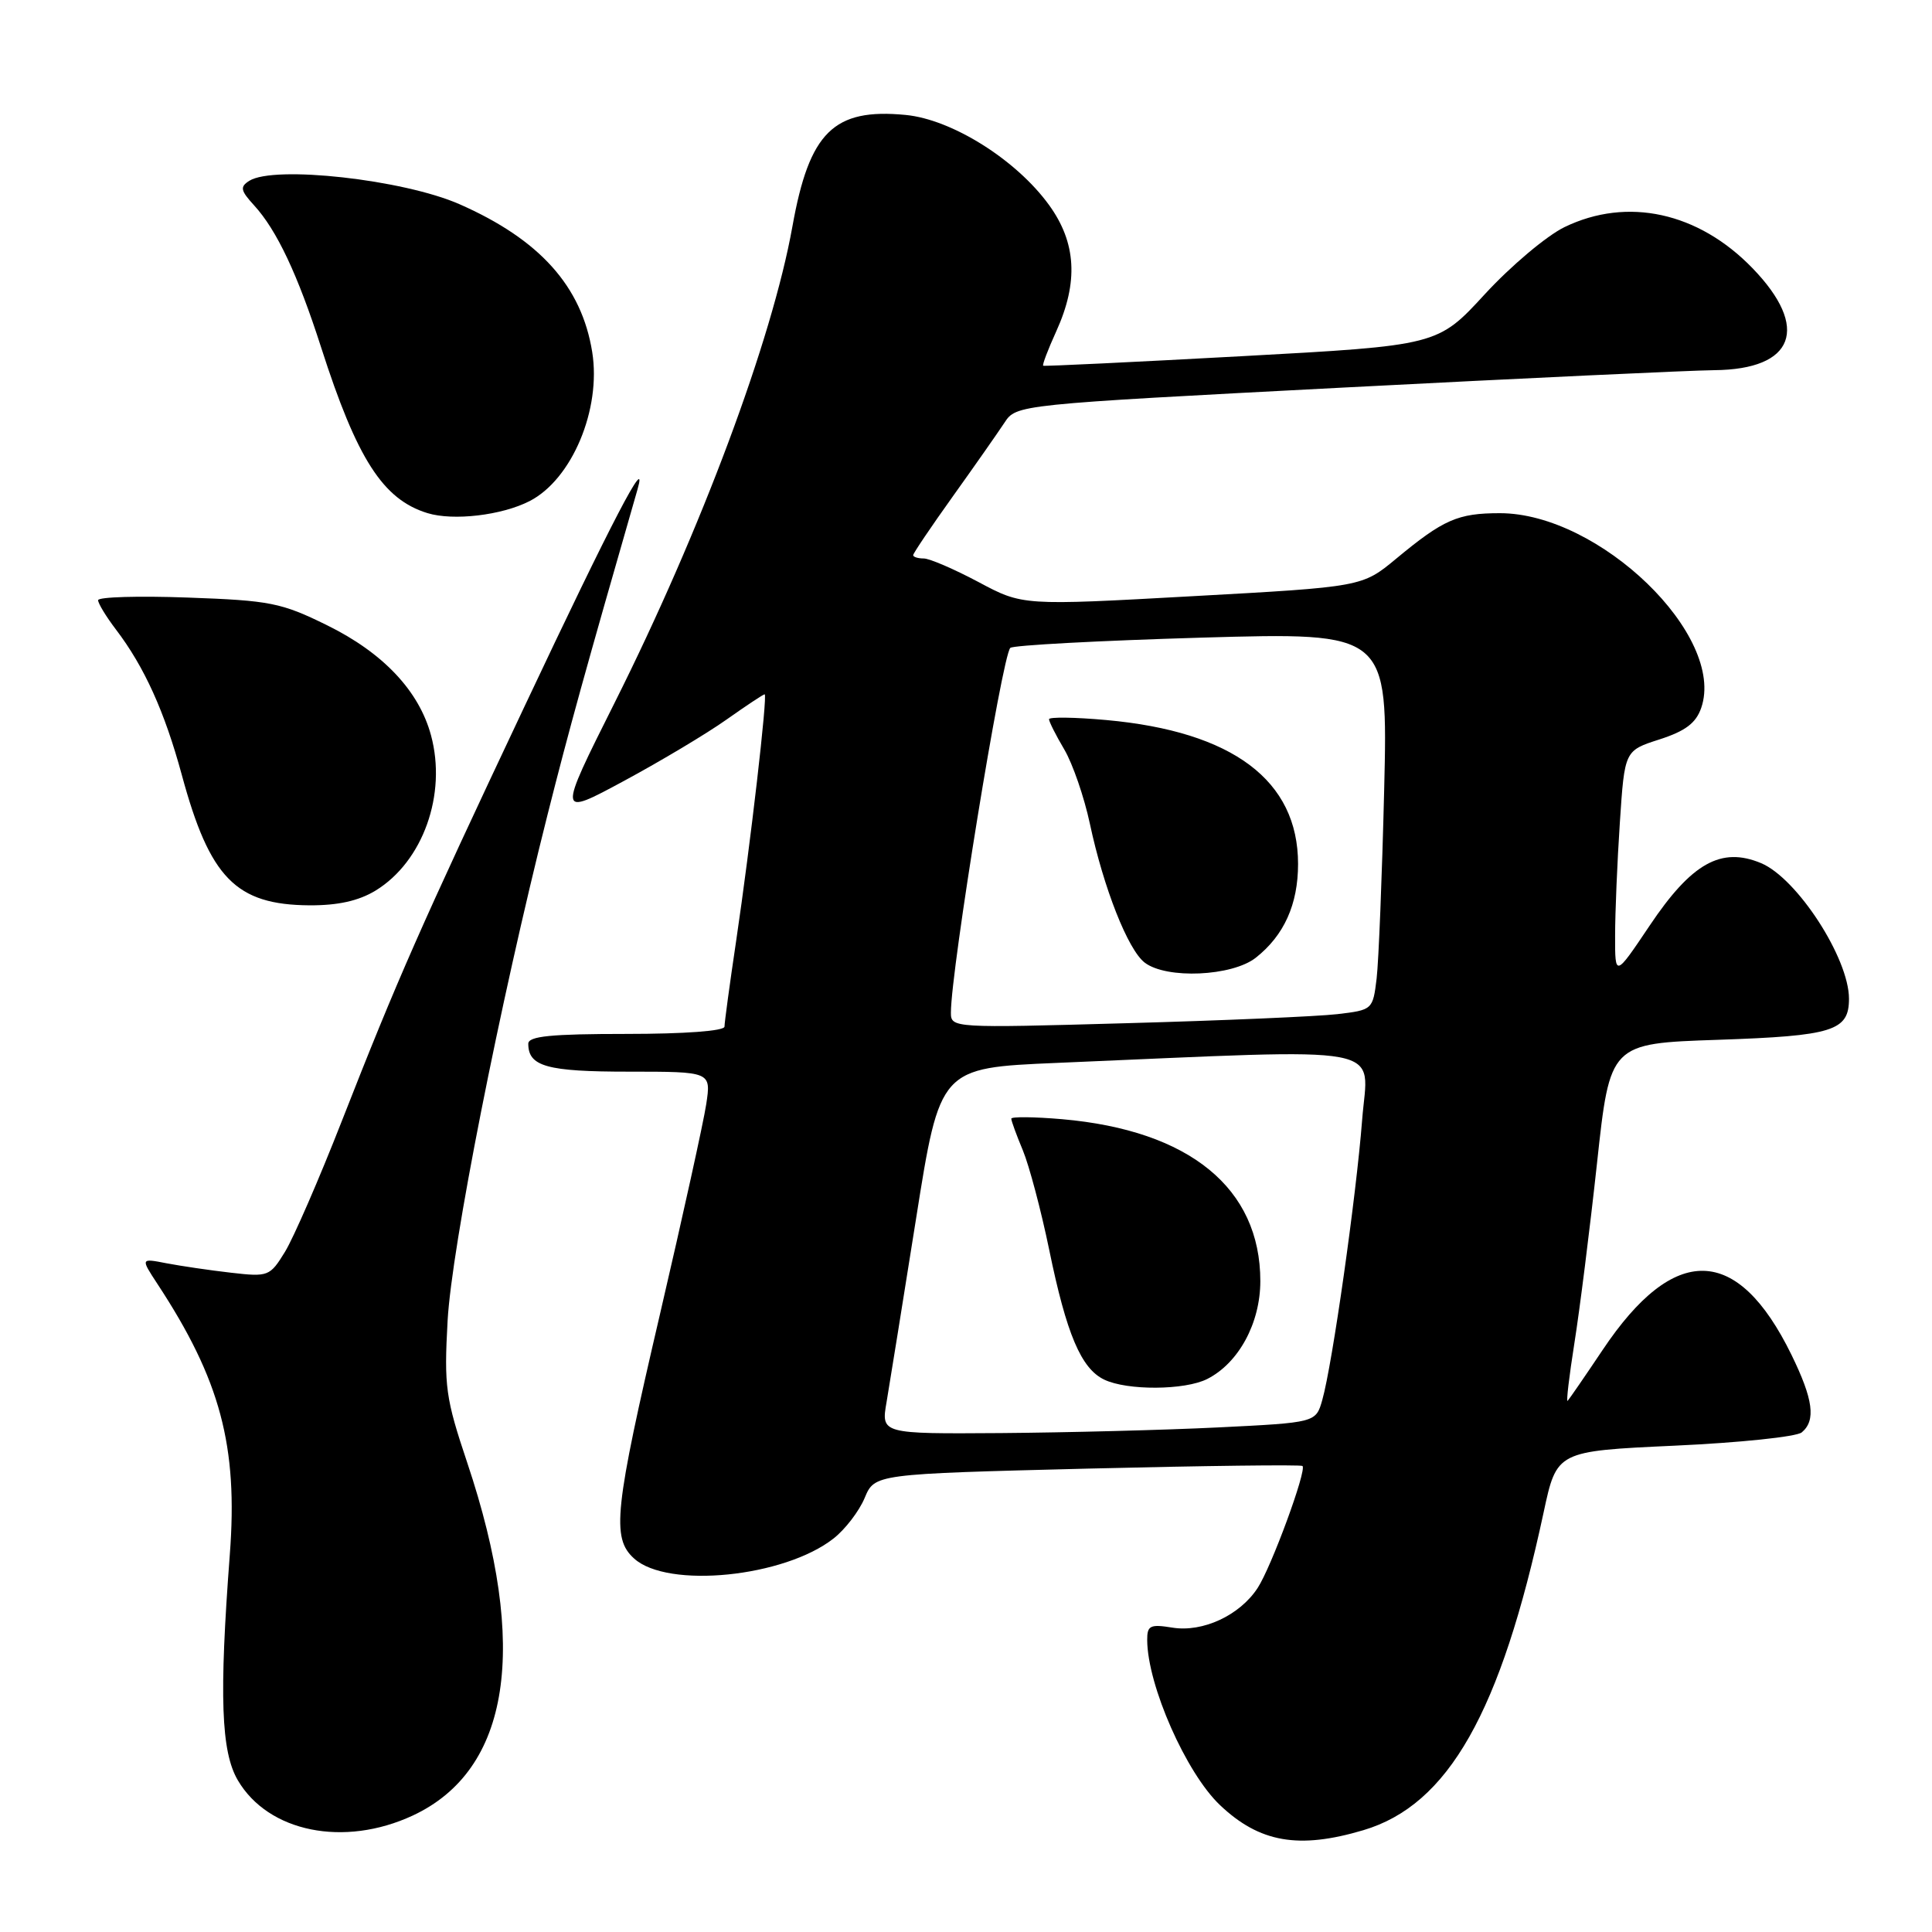 <?xml version="1.0" encoding="UTF-8" standalone="no"?>
<!DOCTYPE svg PUBLIC "-//W3C//DTD SVG 1.1//EN" "http://www.w3.org/Graphics/SVG/1.1/DTD/svg11.dtd" >
<svg xmlns="http://www.w3.org/2000/svg" xmlns:xlink="http://www.w3.org/1999/xlink" version="1.1" viewBox="0 0 256 256">
 <g >
 <path fill="currentColor"
d=" M 180.65 242.51 C 191.91 239.17 198.85 226.92 204.54 200.39 C 206.28 192.28 206.28 192.28 221.88 191.56 C 230.46 191.17 238.05 190.38 238.74 189.80 C 240.64 188.22 240.27 185.43 237.37 179.50 C 230.22 164.90 221.85 164.69 212.36 178.87 C 210.01 182.38 207.92 185.41 207.72 185.62 C 207.51 185.82 207.92 182.40 208.61 178.01 C 209.31 173.62 210.66 162.89 211.61 154.15 C 213.33 138.26 213.33 138.26 227.64 137.78 C 242.89 137.26 245.00 136.60 245.00 132.34 C 245.00 126.97 238.13 116.37 233.35 114.37 C 228.06 112.16 224.14 114.36 218.58 122.66 C 214.00 129.48 214.00 129.48 214.01 123.99 C 214.01 120.97 214.29 114.22 214.64 108.98 C 215.27 99.46 215.27 99.46 219.88 97.98 C 223.32 96.87 224.72 95.82 225.42 93.80 C 228.72 84.24 211.93 68.00 198.74 68.00 C 193.16 68.00 191.26 68.84 185.00 74.03 C 180.50 77.76 180.50 77.76 158.00 79.00 C 135.50 80.25 135.50 80.25 129.65 77.12 C 126.43 75.41 123.17 74.00 122.40 74.00 C 121.63 74.00 121.00 73.80 121.00 73.56 C 121.00 73.32 123.36 69.82 126.25 65.78 C 129.14 61.74 132.21 57.35 133.09 56.02 C 134.67 53.61 134.67 53.61 178.09 51.35 C 201.96 50.11 224.04 49.08 227.14 49.05 C 237.79 48.96 239.86 43.43 232.21 35.53 C 225.04 28.12 215.63 26.06 207.31 30.09 C 204.94 31.24 200.19 35.24 196.75 38.98 C 190.50 45.78 190.50 45.78 164.50 47.20 C 150.20 47.98 138.38 48.55 138.23 48.46 C 138.08 48.37 138.86 46.32 139.96 43.90 C 142.92 37.38 142.62 32.15 139.00 27.16 C 134.66 21.17 126.14 15.82 120.00 15.23 C 110.47 14.31 107.24 17.49 105.00 30.00 C 102.31 45.03 92.90 70.24 81.45 93.10 C 73.87 108.23 73.87 108.23 82.69 103.47 C 87.53 100.86 93.64 97.21 96.25 95.36 C 98.87 93.51 101.14 92.00 101.32 92.00 C 101.74 92.00 99.43 111.96 97.54 124.70 C 96.69 130.40 96.00 135.50 96.00 136.03 C 96.00 136.61 90.73 137.00 83.00 137.00 C 73.00 137.00 70.00 137.30 70.00 138.30 C 70.00 141.31 72.47 142.00 83.31 142.00 C 94.23 142.00 94.23 142.00 93.58 146.31 C 93.22 148.69 90.47 161.17 87.47 174.05 C 81.41 200.03 81.00 203.79 84.02 206.51 C 88.47 210.55 103.93 208.99 110.46 203.85 C 111.99 202.65 113.84 200.24 114.57 198.49 C 115.90 195.31 115.90 195.31 144.06 194.60 C 159.55 194.22 172.39 194.06 172.59 194.25 C 173.17 194.83 168.45 207.67 166.64 210.42 C 164.27 214.05 159.37 216.32 155.35 215.67 C 152.40 215.19 152.00 215.39 152.01 217.31 C 152.04 223.31 157.17 234.94 161.66 239.19 C 166.89 244.15 172.08 245.06 180.65 242.51 Z  M 54.69 240.57 C 67.61 234.55 70.12 218.31 61.91 193.81 C 59.04 185.24 58.83 183.74 59.31 175.00 C 59.85 165.29 66.21 133.09 72.54 108.00 C 75.41 96.62 77.54 88.95 84.47 64.86 C 85.96 59.69 81.07 69.07 69.55 93.50 C 55.69 122.87 52.65 129.77 45.31 148.50 C 42.30 156.20 38.90 164.01 37.77 165.86 C 35.76 169.13 35.56 169.21 30.60 168.64 C 27.79 168.32 23.95 167.75 22.06 167.39 C 18.63 166.72 18.63 166.72 20.85 170.11 C 29.20 182.82 31.55 191.61 30.45 206.00 C 29.03 224.74 29.29 232.10 31.51 235.89 C 35.55 242.78 45.59 244.80 54.69 240.57 Z  M 49.76 118.01 C 56.04 114.17 59.23 105.26 57.11 97.43 C 55.52 91.54 50.76 86.50 43.34 82.85 C 37.27 79.86 35.80 79.57 24.87 79.18 C 18.34 78.94 13.00 79.10 13.00 79.53 C 13.00 79.96 14.06 81.70 15.36 83.41 C 19.13 88.36 21.81 94.29 24.09 102.68 C 27.80 116.36 31.26 119.89 41.00 119.96 C 44.78 119.98 47.52 119.37 49.76 118.01 Z  M 70.17 66.40 C 75.79 63.52 79.69 54.23 78.47 46.64 C 77.07 37.93 71.52 31.74 60.89 27.06 C 53.46 23.79 36.32 21.88 33.03 23.96 C 31.77 24.76 31.87 25.24 33.66 27.20 C 36.67 30.48 39.44 36.35 42.56 46.06 C 47.30 60.82 50.74 66.18 56.64 67.99 C 60.06 69.04 66.48 68.29 70.17 66.40 Z  M 117.48 185.75 C 117.88 183.41 119.63 172.50 121.38 161.50 C 124.55 141.50 124.55 141.50 140.03 140.84 C 185.10 138.93 181.27 138.22 180.49 148.40 C 179.71 158.50 176.54 180.84 175.21 185.50 C 174.36 188.50 174.36 188.50 161.43 189.14 C 154.32 189.49 141.35 189.82 132.62 189.89 C 116.74 190.00 116.74 190.00 117.48 185.75 Z  M 159.97 182.72 C 164.13 180.61 167.00 175.32 167.00 169.75 C 167.00 157.44 157.62 149.78 140.75 148.30 C 137.04 147.98 134.00 147.95 134.00 148.23 C 134.00 148.52 134.69 150.41 135.53 152.42 C 136.37 154.44 137.95 160.38 139.03 165.63 C 141.32 176.77 143.25 181.33 146.30 182.80 C 149.34 184.27 156.99 184.23 159.97 182.72 Z  M 126.00 134.17 C 126.00 128.57 132.77 86.97 133.87 85.85 C 134.21 85.50 145.62 84.89 159.21 84.49 C 183.91 83.78 183.91 83.78 183.41 104.64 C 183.13 116.11 182.68 127.37 182.41 129.66 C 181.91 133.79 181.86 133.83 177.20 134.38 C 174.62 134.68 162.04 135.23 149.25 135.58 C 126.22 136.23 126.00 136.21 126.00 134.17 Z  M 166.39 126.91 C 170.14 123.96 172.00 119.84 172.00 114.48 C 172.00 103.42 163.36 96.93 146.60 95.41 C 142.42 95.03 139.00 94.99 139.00 95.30 C 139.00 95.62 139.91 97.43 141.03 99.32 C 142.14 101.21 143.66 105.62 144.41 109.13 C 146.23 117.67 149.47 125.88 151.69 127.56 C 154.59 129.76 163.25 129.37 166.39 126.91 Z "/>
</g>
</svg>
